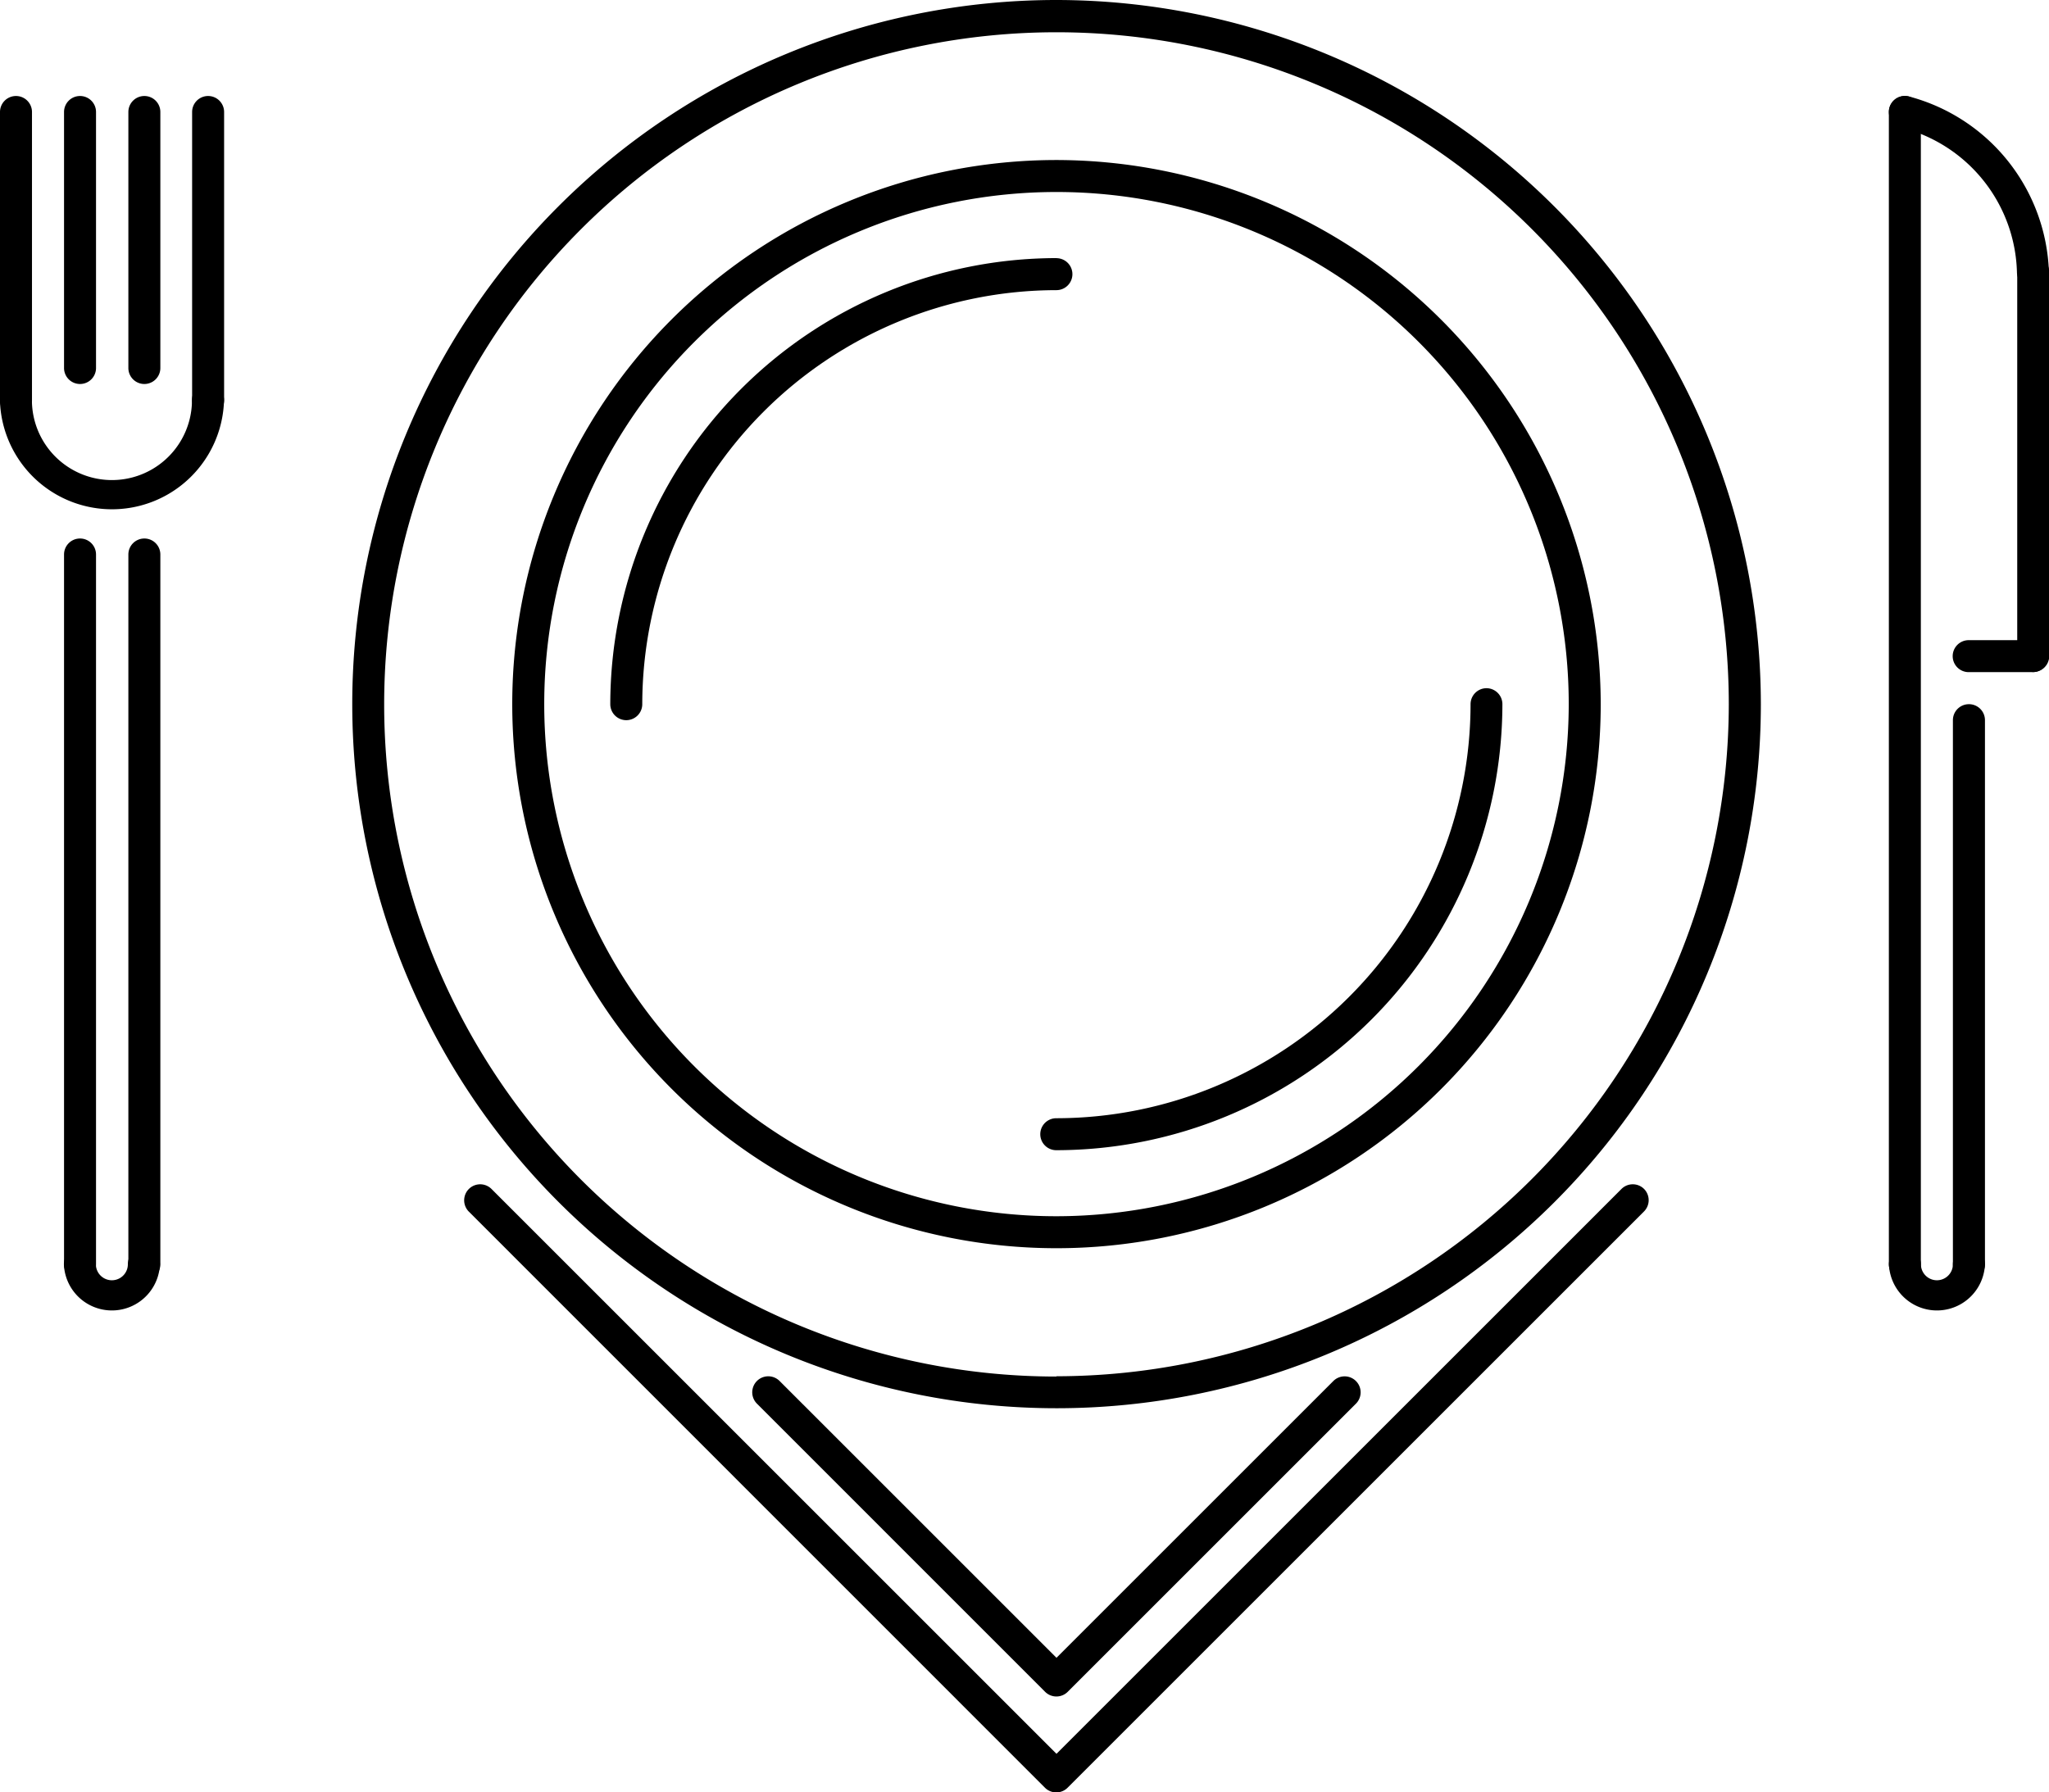 <svg xmlns="http://www.w3.org/2000/svg" viewBox="-7926 -150 28.572 25"><g data-name="Group 1282"><g data-name="Group 1281"><path data-name="Path 965" d="M-7925.777-148.661a.223.223 0 0 0-.223.223v4.021a.223.223 0 1 0 .446 0v-4.021a.223.223 0 0 0-.223-.223z"/></g></g><g data-name="Group 1284"><g data-name="Group 1283"><path data-name="Path 966" d="M-7924.884-148.661a.223.223 0 0 0-.223.223v3.571a.223.223 0 0 0 .446 0v-3.571a.223.223 0 0 0-.223-.223z"/></g></g><g data-name="Group 1286"><g data-name="Group 1285"><path data-name="Path 967" d="M-7923.987-148.661a.223.223 0 0 0-.223.223v3.571a.223.223 0 0 0 .446 0v-3.571a.223.223 0 0 0-.223-.223z"/></g></g><g data-name="Group 1288"><g data-name="Group 1287"><path data-name="Path 968" d="M-7923.098-148.661a.223.223 0 0 0-.223.223v4.021a.223.223 0 0 0 .446 0v-4.021a.223.223 0 0 0-.223-.223z"/></g></g><g data-name="Group 1290"><g data-name="Group 1289"><path data-name="Path 969" d="M-7923.1-144.643a.223.223 0 0 0-.223.223 1.116 1.116 0 0 1-2.232 0 .223.223 0 1 0-.446 0 1.563 1.563 0 0 0 3.125 0 .223.223 0 0 0-.224-.223z"/></g></g><g data-name="Group 1292"><g data-name="Group 1291"><path data-name="Path 970" d="M-7924.884-142.489a.223.223 0 0 0-.223.223v9.9a.223.223 0 0 0 .446 0v-9.9a.223.223 0 0 0-.223-.223z"/></g></g><g data-name="Group 1294"><g data-name="Group 1293"><path data-name="Path 971" d="M-7899.438-148.661a.223.223 0 0 0-.223.223v16.072a.223.223 0 0 0 .446 0v-16.072a.223.223 0 0 0-.223-.223z"/></g></g><g data-name="Group 1296"><g data-name="Group 1295"><path data-name="Path 972" d="M-7923.987-142.489a.223.223 0 0 0-.223.223v9.9a.223.223 0 0 0 .446 0v-9.9a.223.223 0 0 0-.223-.223z"/></g></g><g data-name="Group 1298"><g data-name="Group 1297"><path data-name="Path 973" d="M-7923.994-132.589a.223.223 0 0 0-.223.223.223.223 0 0 1-.446 0 .223.223 0 1 0-.446 0 .67.67 0 0 0 1.339 0 .223.223 0 0 0-.224-.223z"/></g></g><g data-name="Group 1300"><g data-name="Group 1299"><path data-name="Path 974" d="M-7898.545-132.589a.223.223 0 0 0-.223.223.223.223 0 1 1-.446 0 .223.223 0 1 0-.446 0 .67.67 0 0 0 1.339 0 .223.223 0 0 0-.224-.223z"/></g></g><g data-name="Group 1302"><g data-name="Group 1301"><path data-name="Path 975" d="M-7898.545-140.178a.223.223 0 0 0-.223.223v7.59a.223.223 0 1 0 .447 0v-7.59a.223.223 0 0 0-.224-.223z"/></g></g><g data-name="Group 1304"><g data-name="Group 1303"><path data-name="Path 976" d="M-7899.383-148.655a.223.223 0 0 0-.109.433 2.141 2.141 0 0 1 1.617 2.016.223.223 0 1 0 .446 0 2.625 2.625 0 0 0-1.954-2.449z"/></g></g><g data-name="Group 1306"><g data-name="Group 1305"><path data-name="Path 977" d="M-7897.648-146.428a.223.223 0 0 0-.223.223v5.355a.223.223 0 1 0 .446 0v-5.355a.223.223 0 0 0-.223-.223z"/></g></g><g data-name="Group 1308"><g data-name="Group 1307"><path data-name="Path 978" d="M-7897.655-141.071h-.893a.223.223 0 1 0 0 .446h.893a.223.223 0 0 0 0-.446z"/></g></g><g data-name="Group 1310"><g data-name="Group 1309"><path data-name="Path 979" d="M-7911.268-150a9.821 9.821 0 1 0 9.822 9.822 9.833 9.833 0 0 0-9.822-9.822zm0 19.2a9.375 9.375 0 1 1 9.375-9.375 9.385 9.385 0 0 1-9.375 9.371z"/></g></g><g data-name="Group 1312"><g data-name="Group 1311"><path data-name="Path 980" d="M-7911.268-147.768a7.589 7.589 0 1 0 7.589 7.589 7.6 7.6 0 0 0-7.589-7.589zm0 14.732a7.143 7.143 0 1 1 7.143-7.143 7.151 7.151 0 0 1-7.143 7.143z"/></g></g><g data-name="Group 1314"><g data-name="Group 1313"><path data-name="Path 981" d="M-7911.268-146.4a6.229 6.229 0 0 0-6.222 6.222.223.223 0 0 0 .446 0 5.782 5.782 0 0 1 5.775-5.775.223.223 0 1 0 0-.446z"/></g></g><g data-name="Group 1316"><g data-name="Group 1315"><path data-name="Path 982" d="M-7905.271-140.401a.223.223 0 0 0-.223.223 5.781 5.781 0 0 1-5.777 5.775.223.223 0 0 0 0 .446 6.229 6.229 0 0 0 6.221-6.221.223.223 0 0 0-.221-.223z"/></g></g><g data-name="Group 1318"><g data-name="Group 1317"><path data-name="Path 983" d="M-7907.092-130.737a.223.223 0 0 0-.316 0l-3.86 3.86-3.861-3.861a.223.223 0 1 0-.316.316l4.018 4.019a.223.223 0 0 0 .316 0l4.018-4.018a.223.223 0 0 0 .001-.316z"/></g></g><g data-name="Group 1320"><g data-name="Group 1319"><path data-name="Path 984" d="M-7903.074-133.416a.223.223 0 0 0-.316 0l-7.878 7.878-7.878-7.878a.223.223 0 1 0-.316.316l8.033 8.035a.223.223 0 0 0 .316 0l8.036-8.036a.223.223 0 0 0 .003-.315z"/></g></g></svg>